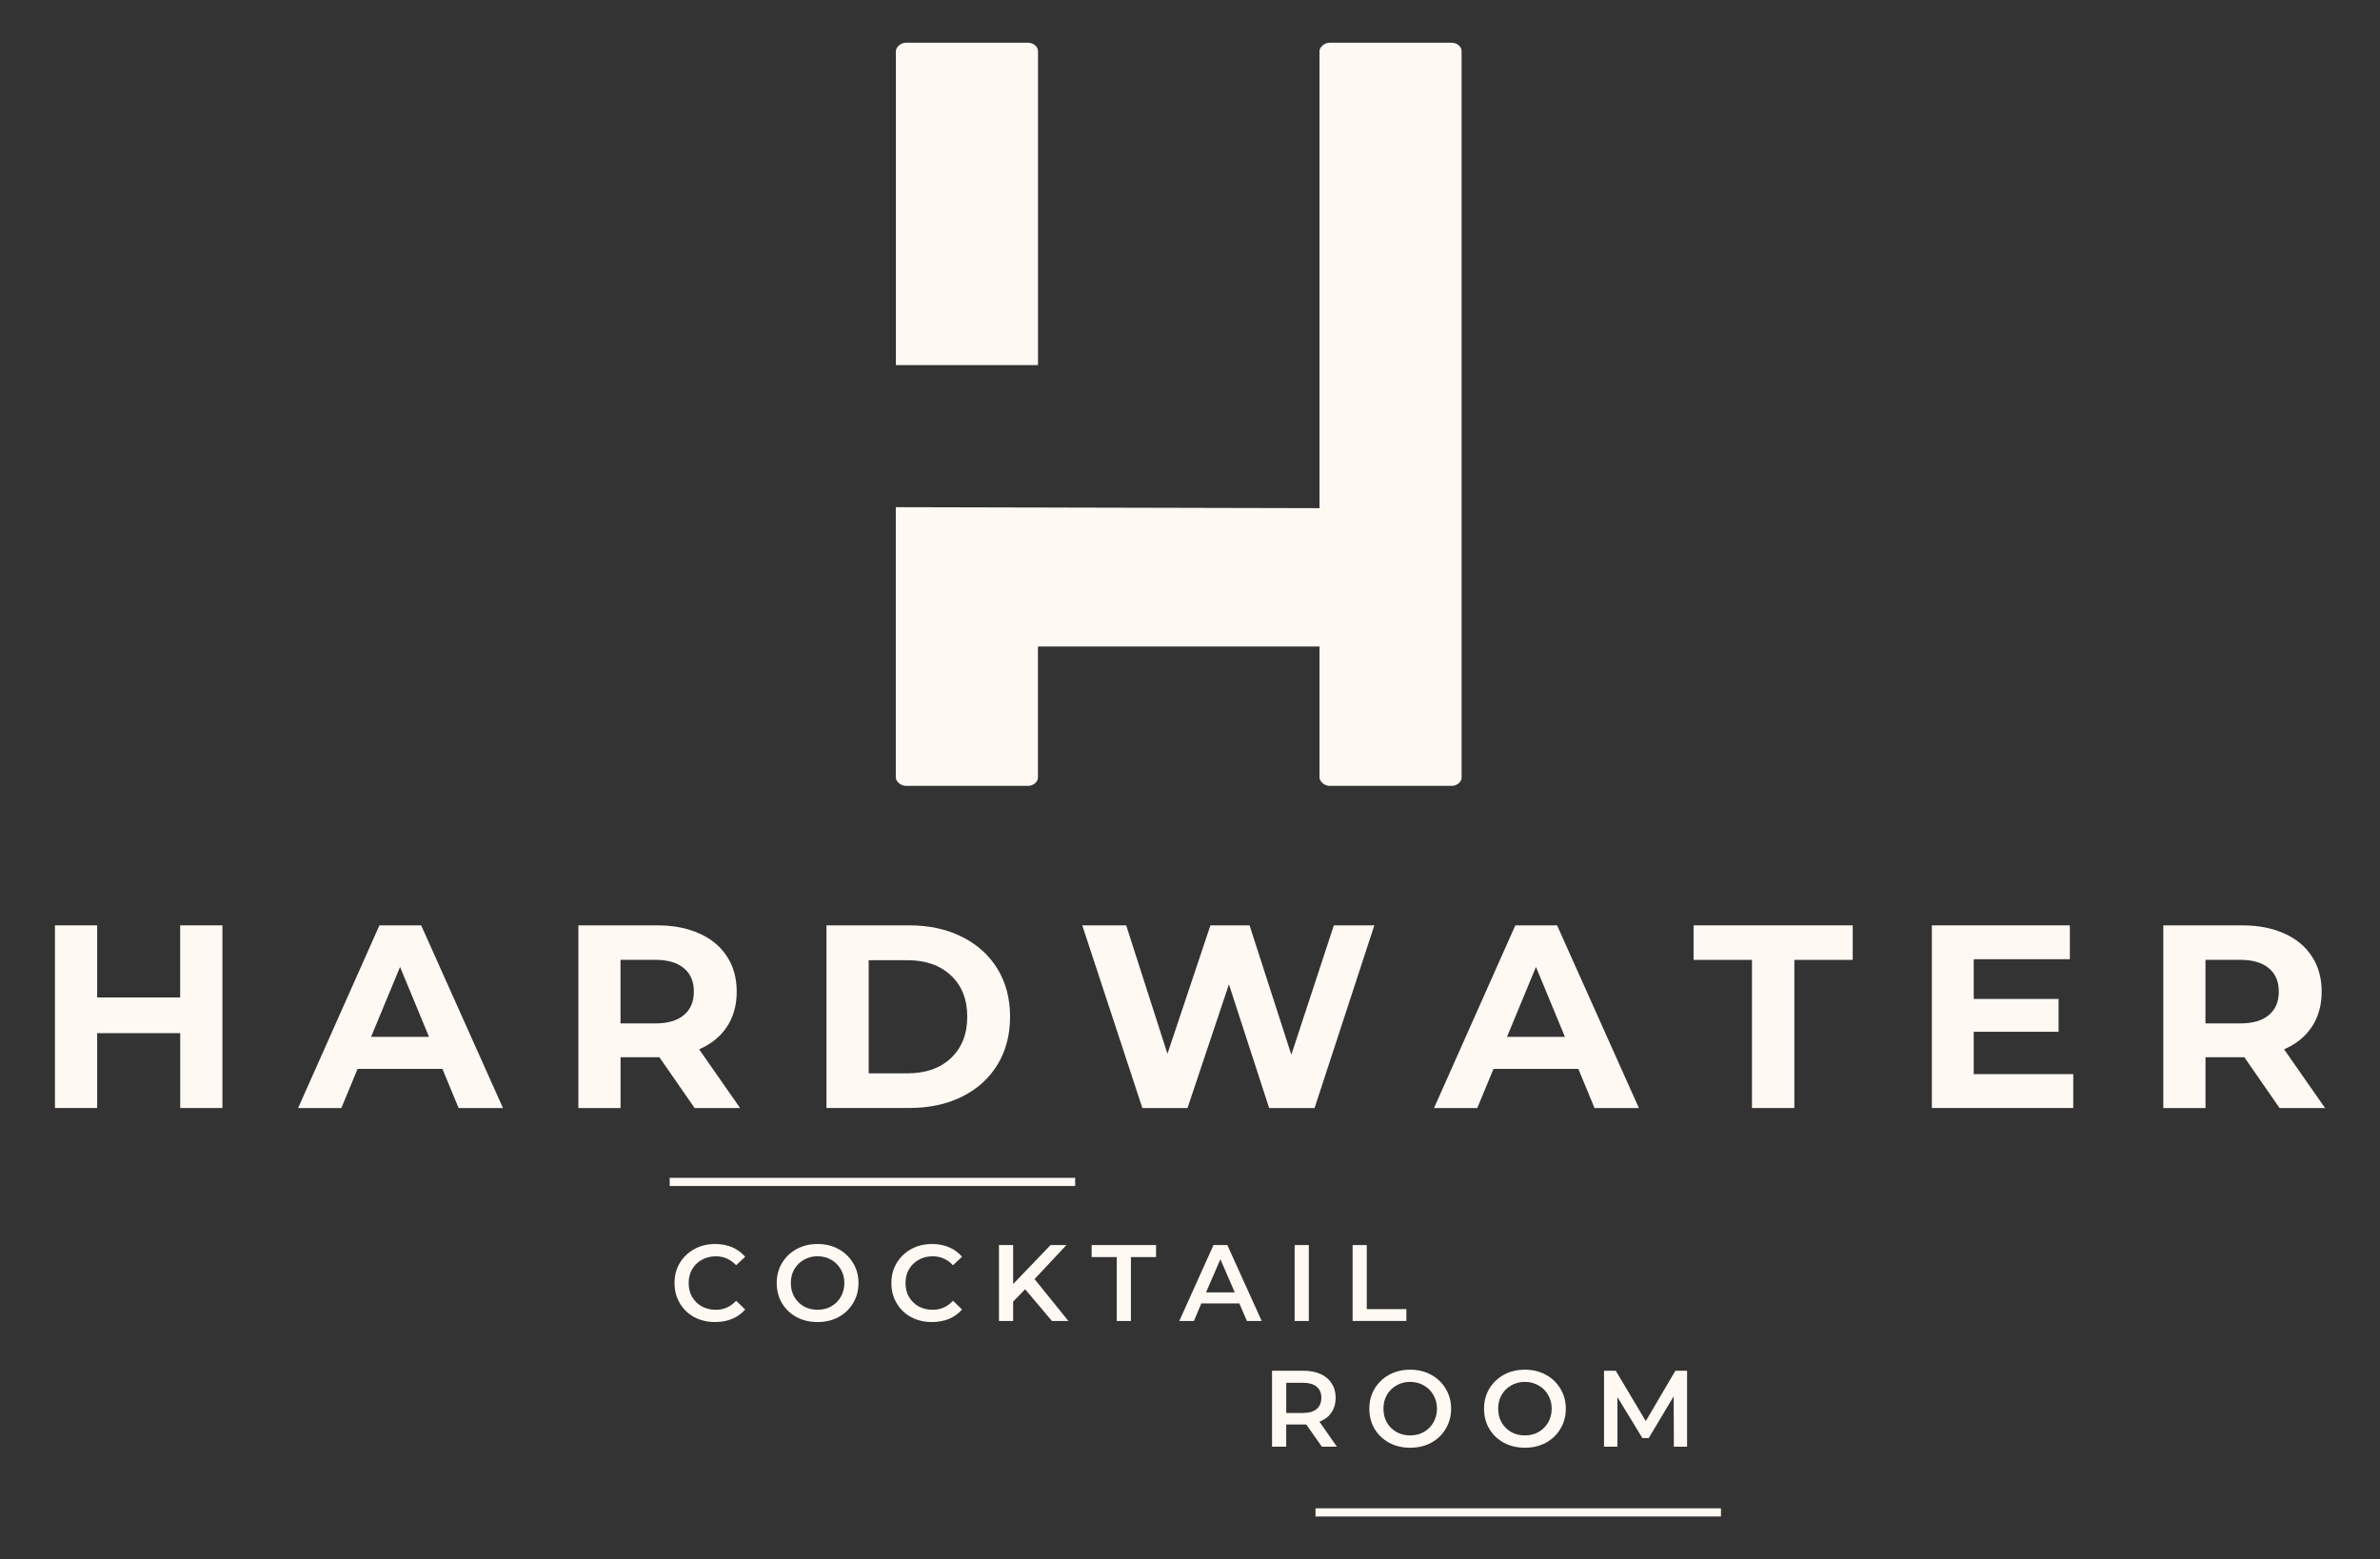 <?xml version="1.0" encoding="utf-8"?>
<!-- Generator: Adobe Illustrator 27.9.0, SVG Export Plug-In . SVG Version: 6.00 Build 0)  -->
<svg version="1.1" id="Layer_1" xmlns="http://www.w3.org/2000/svg" xmlns:xlink="http://www.w3.org/1999/xlink" x="0px" y="0px"
	 viewBox="0 0 582.54 381.74" style="enable-background:new 0 0 582.54 381.74;" xml:space="preserve">
<rect x="0" y="0" width="582.54" height="381.74" fill="#333333" stroke="none"/>
<style type="text/css">
	.st0{fill:#FFF9F3;}
</style>
<g>
	<rect x="321.99" y="369.27" class="st0" width="99.24" height="2"/>
	<rect x="163.92" y="288.36" class="st0" width="99.24" height="2"/>
	<polygon class="st0" points="44.1,244.2 23.78,244.2 23.78,226.55 13.45,226.55 13.45,271.26 23.78,271.26 23.78,252.94 
		44.11,252.94 44.11,271.27 54.44,271.27 54.44,226.55 44.1,226.55 	"/>
	<path class="st0" d="M92.87,226.55l-19.9,44.72h10.59l3.96-9.58h20.77l3.96,9.58h10.86l-20.02-44.72H92.87z M90.83,253.85
		l7.09-17.12l7.09,17.12H90.83z"/>
	<path class="st0" d="M181.15,271.27l-10.03-14.37c2.94-1.28,5.21-3.11,6.79-5.5c1.6-2.41,2.41-5.28,2.41-8.63
		c0-3.32-0.8-6.19-2.38-8.6c-1.57-2.43-3.81-4.31-6.75-5.62c-2.92-1.33-6.35-2-10.29-2h-19.34v44.72h10.33v-12.44h9.5l8.63,12.44
		H181.15z M167.38,248.52c-1.61,1.36-3.96,2.04-7.05,2.04h-8.45v-15.57h8.45c3.09,0,5.44,0.68,7.05,2.04
		c1.63,1.34,2.45,3.24,2.45,5.73S169.01,247.17,167.38,248.52z"/>
	<path class="st0" d="M235.43,268.51c3.74-1.85,6.65-4.47,8.71-7.84c2.05-3.36,3.09-7.28,3.09-11.76c0-4.47-1.04-8.38-3.09-11.73
		c-2.06-3.36-4.97-5.97-8.71-7.84c-3.73-1.86-8.02-2.79-12.86-2.79h-20.28v44.71h20.28C227.42,271.26,231.71,270.35,235.43,268.51z
		 M212.62,262.78v-27.7h9.46c4.47,0,8.03,1.24,10.67,3.73c2.66,2.48,4,5.86,4,10.1c0,4.25-1.34,7.63-4,10.14
		c-2.64,2.49-6.2,3.73-10.67,3.73H212.62z"/>
	<polygon class="st0" points="336.39,226.55 326.48,226.55 316.07,258.22 305.85,226.55 296.27,226.55 285.75,257.99 275.65,226.55 
		264.9,226.55 279.61,271.27 290.66,271.27 300.8,240.99 310.64,271.27 321.76,271.27 	"/>
	<path class="st0" d="M361.59,271.27l3.96-9.58h20.77l3.96,9.58h10.86l-20.02-44.72H370.9L351,271.27H361.59z M375.95,236.73
		l7.09,17.12h-14.18L375.95,236.73z"/>
	<polygon class="st0" points="414.53,235 428.82,235 428.82,235 428.82,271.27 439.19,271.27 439.19,235 453.48,235 453.48,226.55 
		414.53,226.55 	"/>
	<polygon class="st0" points="483.1,252.6 503.87,252.6 503.87,244.57 483.1,244.57 483.1,234.84 506.63,234.84 506.63,226.55 
		472.85,226.55 472.85,271.26 507.46,271.26 507.46,262.97 483.1,262.97 	"/>
	<path class="st0" d="M559.06,256.9c2.94-1.28,5.21-3.11,6.79-5.5c1.6-2.41,2.41-5.28,2.41-8.63c0-3.32-0.8-6.19-2.38-8.6
		c-1.57-2.43-3.81-4.31-6.75-5.62c-2.92-1.33-6.35-2-10.29-2H529.5v44.72h10.33v-12.44h9.5l8.63,12.44h11.13L559.06,256.9z
		 M555.32,248.52c-1.61,1.36-3.96,2.04-7.05,2.04h-8.45v-15.57h8.45c3.09,0,5.44,0.68,7.05,2.04c1.63,1.34,2.45,3.24,2.45,5.73
		S556.95,247.17,555.32,248.52z"/>
	<path class="st0" d="M171.77,308.44c1.03-0.58,2.17-0.87,3.43-0.87c1.96,0,3.62,0.74,4.98,2.19l2.22-2.07
		c-0.88-1.03-1.95-1.81-3.2-2.34c-1.24-0.53-2.62-0.79-4.15-0.79c-1.89,0-3.58,0.41-5.09,1.24s-2.7,1.98-3.58,3.43
		c-0.86,1.43-1.28,3.07-1.28,4.9c0,1.81,0.42,3.45,1.28,4.9c0.84,1.46,2.03,2.6,3.54,3.43c1.53,0.81,3.22,1.21,5.09,1.21
		c1.52,0,2.92-0.26,4.19-0.77c1.25-0.53,2.31-1.29,3.2-2.3l-2.22-2.15c-1.36,1.48-3.02,2.22-4.98,2.22c-1.26,0-2.4-0.27-3.43-0.83
		c-1.01-0.58-1.81-1.36-2.38-2.34c-0.56-0.98-0.83-2.1-0.83-3.36s0.27-2.38,0.83-3.36C169.97,309.78,170.76,309,171.77,308.44z"/>
	<path class="st0" d="M205.23,305.8c-1.51-0.83-3.23-1.24-5.13-1.24c-1.89,0-3.6,0.41-5.13,1.24c-1.51,0.83-2.7,1.98-3.58,3.43
		c-0.86,1.46-1.28,3.09-1.28,4.9c0,1.79,0.42,3.42,1.28,4.9c0.87,1.46,2.07,2.6,3.58,3.43c1.53,0.81,3.24,1.21,5.13,1.21
		c1.9,0,3.62-0.39,5.13-1.21c1.53-0.83,2.72-1.97,3.58-3.43c0.88-1.45,1.32-3.09,1.32-4.9c0-1.83-0.44-3.47-1.32-4.9
		C207.95,307.78,206.76,306.63,205.23,305.8z M205.8,317.49c-0.56,0.98-1.34,1.77-2.34,2.34c-0.98,0.56-2.11,0.83-3.36,0.83
		c-1.23,0-2.36-0.27-3.36-0.83c-0.98-0.58-1.77-1.36-2.34-2.34c-0.56-1-0.83-2.13-0.83-3.36c0-1.26,0.27-2.38,0.83-3.36
		c0.58-1,1.36-1.78,2.34-2.34c1-0.58,2.13-0.87,3.36-0.87c1.26,0,2.38,0.3,3.36,0.87c1,0.56,1.78,1.34,2.34,2.34
		c0.58,0.98,0.87,2.11,0.87,3.36C206.67,315.37,206.37,316.49,205.8,317.49z"/>
	<path class="st0" d="M224.85,308.44c1.03-0.58,2.17-0.87,3.43-0.87c1.96,0,3.62,0.74,4.98,2.19l2.22-2.07
		c-0.88-1.03-1.95-1.81-3.2-2.34c-1.24-0.53-2.62-0.79-4.15-0.79c-1.89,0-3.58,0.41-5.09,1.24s-2.7,1.98-3.58,3.43
		c-0.86,1.43-1.28,3.07-1.28,4.9c0,1.81,0.42,3.45,1.28,4.9c0.84,1.46,2.03,2.6,3.54,3.43c1.53,0.81,3.22,1.21,5.09,1.21
		c1.53,0,2.92-0.26,4.19-0.77c1.25-0.53,2.31-1.29,3.2-2.3l-2.22-2.15c-1.36,1.48-3.02,2.22-4.98,2.22c-1.26,0-2.4-0.27-3.43-0.83
		c-1.01-0.58-1.81-1.36-2.38-2.34c-0.56-0.98-0.83-2.1-0.83-3.36s0.27-2.38,0.83-3.36C223.05,309.78,223.84,309,224.85,308.44z"/>
	<polygon class="st0" points="261.02,304.82 257.14,304.82 247.98,314.36 247.98,304.82 244.51,304.82 244.51,323.41 247.98,323.41 
		247.98,318.66 250.92,315.64 257.48,323.41 261.51,323.41 253.22,313.15 	"/>
	<polygon class="st0" points="267.2,307.76 273.34,307.76 273.34,323.41 276.81,323.41 276.81,307.76 282.96,307.76 282.96,304.82 
		267.2,304.82 	"/>
	<path class="st0" d="M297.02,304.82l-8.37,18.59h3.58l1.81-4.3h9.31l1.85,4.3h3.62l-8.41-18.59H297.02z M295.2,316.4l3.51-8.11
		l3.51,8.11H295.2z"/>
	<rect x="316.88" y="304.82" class="st0" width="3.47" height="18.59"/>
	<polygon class="st0" points="331.07,304.82 331.07,323.4 344.23,323.4 344.23,320.5 334.54,320.5 334.54,304.82 	"/>
	<path class="st0" d="M327.22,354.18l-4.26-6.11c1.28-0.5,2.26-1.25,2.94-2.26c0.68-1,1.02-2.21,1.02-3.62
		c0-1.36-0.33-2.53-0.98-3.51c-0.63-1-1.54-1.77-2.75-2.3c-1.19-0.53-2.59-0.79-4.19-0.79h-7.65v18.59h3.47v-5.43h4.19
		c0.32,0,0.57,0,0.72,0l3.81,5.43H327.22z M318.86,345.93h-4.03v-7.39h4.03c1.5,0,2.64,0.32,3.39,0.94
		c0.77,0.63,1.17,1.53,1.17,2.71c0,1.2-0.39,2.14-1.17,2.8C321.5,345.62,320.37,345.93,318.86,345.93z"/>
	<path class="st0" d="M340.02,353.23c1.53,0.81,3.24,1.21,5.13,1.21c1.91,0,3.62-0.4,5.13-1.21c1.53-0.83,2.72-1.97,3.58-3.43
		c0.88-1.45,1.32-3.09,1.32-4.9c0-1.83-0.44-3.47-1.32-4.9c-0.86-1.45-2.05-2.6-3.58-3.43c-1.51-0.83-3.23-1.24-5.13-1.24
		c-1.89,0-3.6,0.41-5.13,1.24c-1.51,0.83-2.7,1.98-3.58,3.43c-0.86,1.46-1.28,3.09-1.28,4.9c0,1.79,0.42,3.42,1.28,4.9
		C337.31,351.26,338.51,352.4,340.02,353.23z M339.45,341.53c0.58-1,1.36-1.78,2.34-2.34c1-0.58,2.13-0.87,3.36-0.87
		c1.26,0,2.38,0.3,3.36,0.87c1,0.56,1.78,1.34,2.34,2.34c0.58,0.98,0.87,2.11,0.87,3.36c0,1.24-0.3,2.36-0.87,3.36
		c-0.56,0.98-1.34,1.77-2.34,2.34c-0.98,0.56-2.11,0.83-3.36,0.83c-1.23,0-2.35-0.27-3.36-0.83c-0.98-0.58-1.77-1.36-2.34-2.34
		c-0.56-1-0.83-2.13-0.83-3.36C338.62,343.63,338.89,342.51,339.45,341.53z"/>
	<path class="st0" d="M378.36,336.57c-1.51-0.83-3.23-1.24-5.13-1.24c-1.89,0-3.6,0.41-5.13,1.24c-1.51,0.83-2.7,1.98-3.58,3.43
		c-0.86,1.46-1.28,3.09-1.28,4.9c0,1.79,0.42,3.42,1.28,4.9c0.87,1.46,2.07,2.6,3.58,3.43c1.53,0.81,3.24,1.21,5.13,1.21
		c1.9,0,3.62-0.4,5.13-1.21c1.53-0.83,2.72-1.97,3.58-3.43c0.88-1.45,1.32-3.09,1.32-4.9c0-1.83-0.44-3.47-1.32-4.9
		C381.08,338.55,379.89,337.4,378.36,336.57z M378.93,348.25c-0.56,0.98-1.34,1.77-2.34,2.34c-0.98,0.56-2.11,0.83-3.36,0.83
		c-1.24,0-2.36-0.27-3.36-0.83c-0.98-0.58-1.77-1.36-2.34-2.34c-0.56-1-0.83-2.13-0.83-3.36c0-1.26,0.27-2.38,0.83-3.36
		c0.58-1,1.36-1.78,2.34-2.34c1-0.58,2.13-0.87,3.36-0.87c1.26,0,2.38,0.3,3.36,0.87c1,0.56,1.78,1.34,2.34,2.34
		c0.58,0.98,0.87,2.11,0.87,3.36C379.8,346.13,379.5,347.25,378.93,348.25z"/>
	<polygon class="st0" points="392.61,335.59 392.61,354.18 395.89,354.18 395.89,342.04 402,352.07 403.55,352.07 409.66,341.85 
		409.7,354.18 412.94,354.18 412.94,335.59 410.07,335.59 402.83,347.92 395.48,335.59 	"/>
	<path class="st0" d="M254.06,12.51c0-0.91-0.91-2.05-2.49-2.05h-29.8c-1.36,0-2.49,1.14-2.49,2.05v76.87h34.79V12.51z"/>
	<path class="st0" d="M221.76,192.4h29.8c1.58,0,2.49-1.15,2.49-2.05v-32.07h68.92v32.07c0,0.91,1.14,2.05,2.49,2.05h29.8
		c1.58,0,2.49-1.15,2.49-2.05V12.51c0-0.91-0.9-2.05-2.49-2.05h-29.8c-1.36,0-2.49,1.14-2.49,2.05v111.9l-103.71-0.24v66.18
		C219.27,191.26,220.42,192.4,221.76,192.4z"/>
</g>
</svg>
